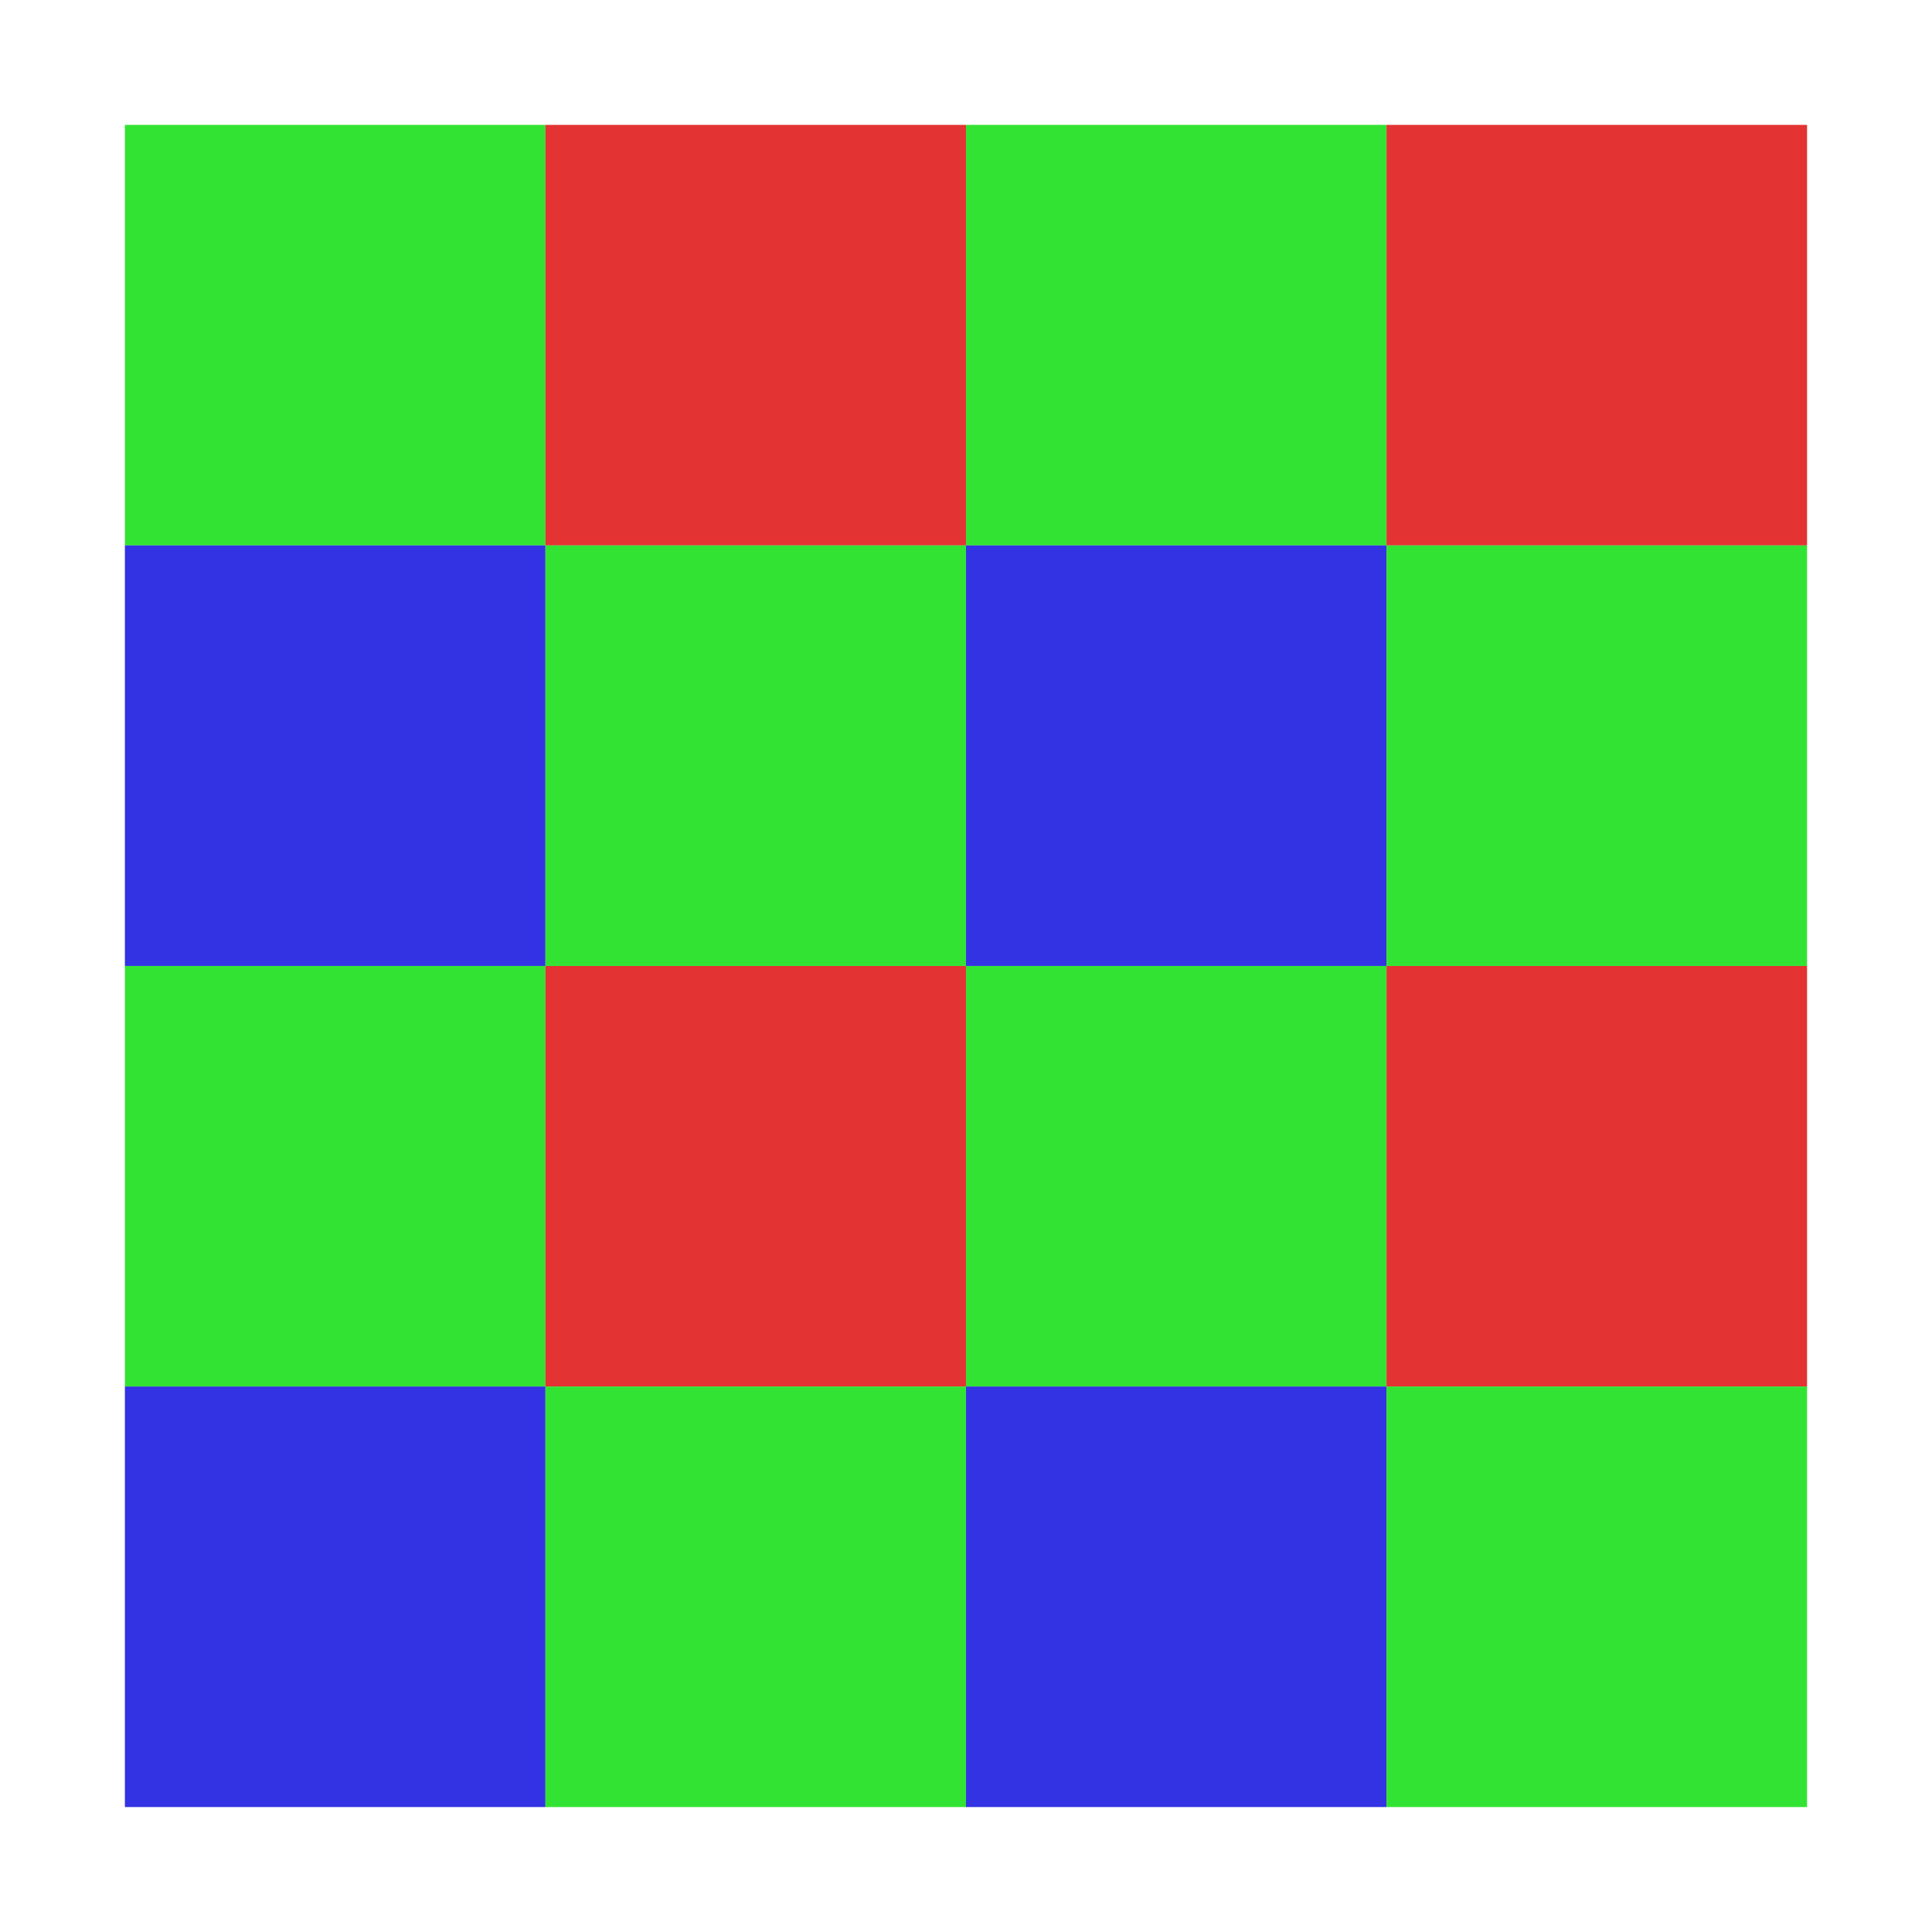 <svg xmlns="http://www.w3.org/2000/svg" xmlns:svg="http://www.w3.org/2000/svg" xmlns:xlink="http://www.w3.org/1999/xlink" id="svg2" width="1000" height="1000" version="1.1"><defs id="defs4"><linearGradient id="linearGradient8562" x1="-213.564" x2="253.595" y1="24.514" y2="24.514" gradientTransform="matrix(0,1,-1,0,44.53,4.499)" gradientUnits="userSpaceOnUse" xlink:href="#linearGradient3641"/><linearGradient id="linearGradient3641"><stop id="stop3643" offset="0" stop-color="#fff" stop-opacity="1"/><stop id="stop3645" offset="1" stop-color="#fff" stop-opacity="0"/></linearGradient><linearGradient id="linearGradient6791" x1="-213.564" x2="253.595" y1="24.514" y2="24.514" gradientTransform="matrix(0,1,-1,0,44.53,4.499)" gradientUnits="userSpaceOnUse" xlink:href="#linearGradient3641"/></defs><g id="layer1" transform="translate(464.162,464.032)"><g id="g4082" transform="translate(0,1.553)"><g id="g4060" transform="matrix(1.507,0,0,1.507,-9.421,-17.894)"><rect id="rect3604-4-5" width="144.441" height="144.441" x="30.023" y="-254.182" fill="#00dc00" fill-opacity="1" fill-rule="nonzero" stroke="#b3b3b3" stroke-dasharray="none" stroke-dashoffset="0" stroke-miterlimit="4" stroke-opacity="1" stroke-width="0" opacity=".8"/><rect id="rect3604" width="144.441" height="144.441" x="-258.858" y="-254.182" fill="#00dc00" fill-opacity="1" fill-rule="nonzero" stroke="#b3b3b3" stroke-dasharray="none" stroke-dashoffset="0" stroke-miterlimit="4" stroke-opacity="1" stroke-width="0" opacity=".8"/><rect id="rect3604-4-4-1-7" width="144.441" height="144.441" x="-114.418" y="-254.182" fill="#dc0000" fill-opacity="1" fill-rule="nonzero" stroke="#b3b3b3" stroke-dasharray="none" stroke-dashoffset="0" stroke-miterlimit="4" stroke-opacity="1" stroke-width="0" opacity=".8"/><rect id="rect3604-4-4-1-72" width="144.441" height="144.441" x="-258.858" y="-109.741" fill="#0000dc" fill-opacity="1" fill-rule="nonzero" stroke="#b3b3b3" stroke-dasharray="none" stroke-dashoffset="0" stroke-miterlimit="4" stroke-opacity="1" stroke-width="0" opacity=".8"/><rect id="rect3604-4-4-1-6" width="144.441" height="144.441" x="30.023" y="-109.741" fill="#0000dc" fill-opacity="1" fill-rule="nonzero" stroke="#b3b3b3" stroke-dasharray="none" stroke-dashoffset="0" stroke-miterlimit="4" stroke-opacity="1" stroke-width="0" opacity=".8"/><rect id="rect3604-4-5-0" width="144.441" height="144.441" x="30.023" y="34.7" fill="#00dc00" fill-opacity="1" fill-rule="nonzero" stroke="#b3b3b3" stroke-dasharray="none" stroke-dashoffset="0" stroke-miterlimit="4" stroke-opacity="1" stroke-width="0" opacity=".8"/><rect id="rect3604-1" width="144.441" height="144.441" x="-258.858" y="34.7" fill="#00dc00" fill-opacity="1" fill-rule="nonzero" stroke="#b3b3b3" stroke-dasharray="none" stroke-dashoffset="0" stroke-miterlimit="4" stroke-opacity="1" stroke-width="0" opacity=".8"/><rect id="rect3604-4-4-1-7-7" width="144.441" height="144.441" x="-114.418" y="34.7" fill="#dc0000" fill-opacity="1" fill-rule="nonzero" stroke="#b3b3b3" stroke-dasharray="none" stroke-dashoffset="0" stroke-miterlimit="4" stroke-opacity="1" stroke-width="0" opacity=".8"/><rect id="rect3604-6" width="144.441" height="144.441" x="-114.418" y="-109.741" fill="#00dc00" fill-opacity="1" fill-rule="nonzero" stroke="#b3b3b3" stroke-dasharray="none" stroke-dashoffset="0" stroke-miterlimit="4" stroke-opacity="1" stroke-width="0" opacity=".8"/><rect id="rect3604-4-4-1-72-0-6" width="144.441" height="144.441" x="-258.858" y="179.141" fill="#0000dc" fill-opacity="1" fill-rule="nonzero" stroke="#b3b3b3" stroke-dasharray="none" stroke-dashoffset="0" stroke-miterlimit="4" stroke-opacity="1" stroke-width="0" opacity=".8"/><rect id="rect3604-4-4-1-6-4-3" width="144.441" height="144.441" x="30.023" y="179.141" fill="#0000dc" fill-opacity="1" fill-rule="nonzero" stroke="#b3b3b3" stroke-dasharray="none" stroke-dashoffset="0" stroke-miterlimit="4" stroke-opacity="1" stroke-width="0" opacity=".8"/><rect id="rect3604-6-7-1" width="144.441" height="144.441" x="-114.418" y="179.141" fill="#00dc00" fill-opacity="1" fill-rule="nonzero" stroke="#b3b3b3" stroke-dasharray="none" stroke-dashoffset="0" stroke-miterlimit="4" stroke-opacity="1" stroke-width="0" opacity=".8"/><rect id="rect3604-4-4-1-7-3-7" width="144.441" height="144.441" x="174.464" y="-254.182" fill="#dc0000" fill-opacity="1" fill-rule="nonzero" stroke="#b3b3b3" stroke-dasharray="none" stroke-dashoffset="0" stroke-miterlimit="4" stroke-opacity="1" stroke-width="0" opacity=".8"/><rect id="rect3604-4-4-1-7-7-4-5" width="144.441" height="144.441" x="174.464" y="34.7" fill="#dc0000" fill-opacity="1" fill-rule="nonzero" stroke="#b3b3b3" stroke-dasharray="none" stroke-dashoffset="0" stroke-miterlimit="4" stroke-opacity="1" stroke-width="0" opacity=".8"/><rect id="rect3604-6-7-9" width="144.441" height="144.441" x="174.464" y="-109.741" fill="#00dc00" fill-opacity="1" fill-rule="nonzero" stroke="#b3b3b3" stroke-dasharray="none" stroke-dashoffset="0" stroke-miterlimit="4" stroke-opacity="1" stroke-width="0" opacity=".8"/><rect id="rect3604-6-7-1-8" width="144.441" height="144.441" x="174.464" y="179.141" fill="#00dc00" fill-opacity="1" fill-rule="nonzero" stroke="#b3b3b3" stroke-dasharray="none" stroke-dashoffset="0" stroke-miterlimit="4" stroke-opacity="1" stroke-width="0" opacity=".8"/></g></g></g></svg>